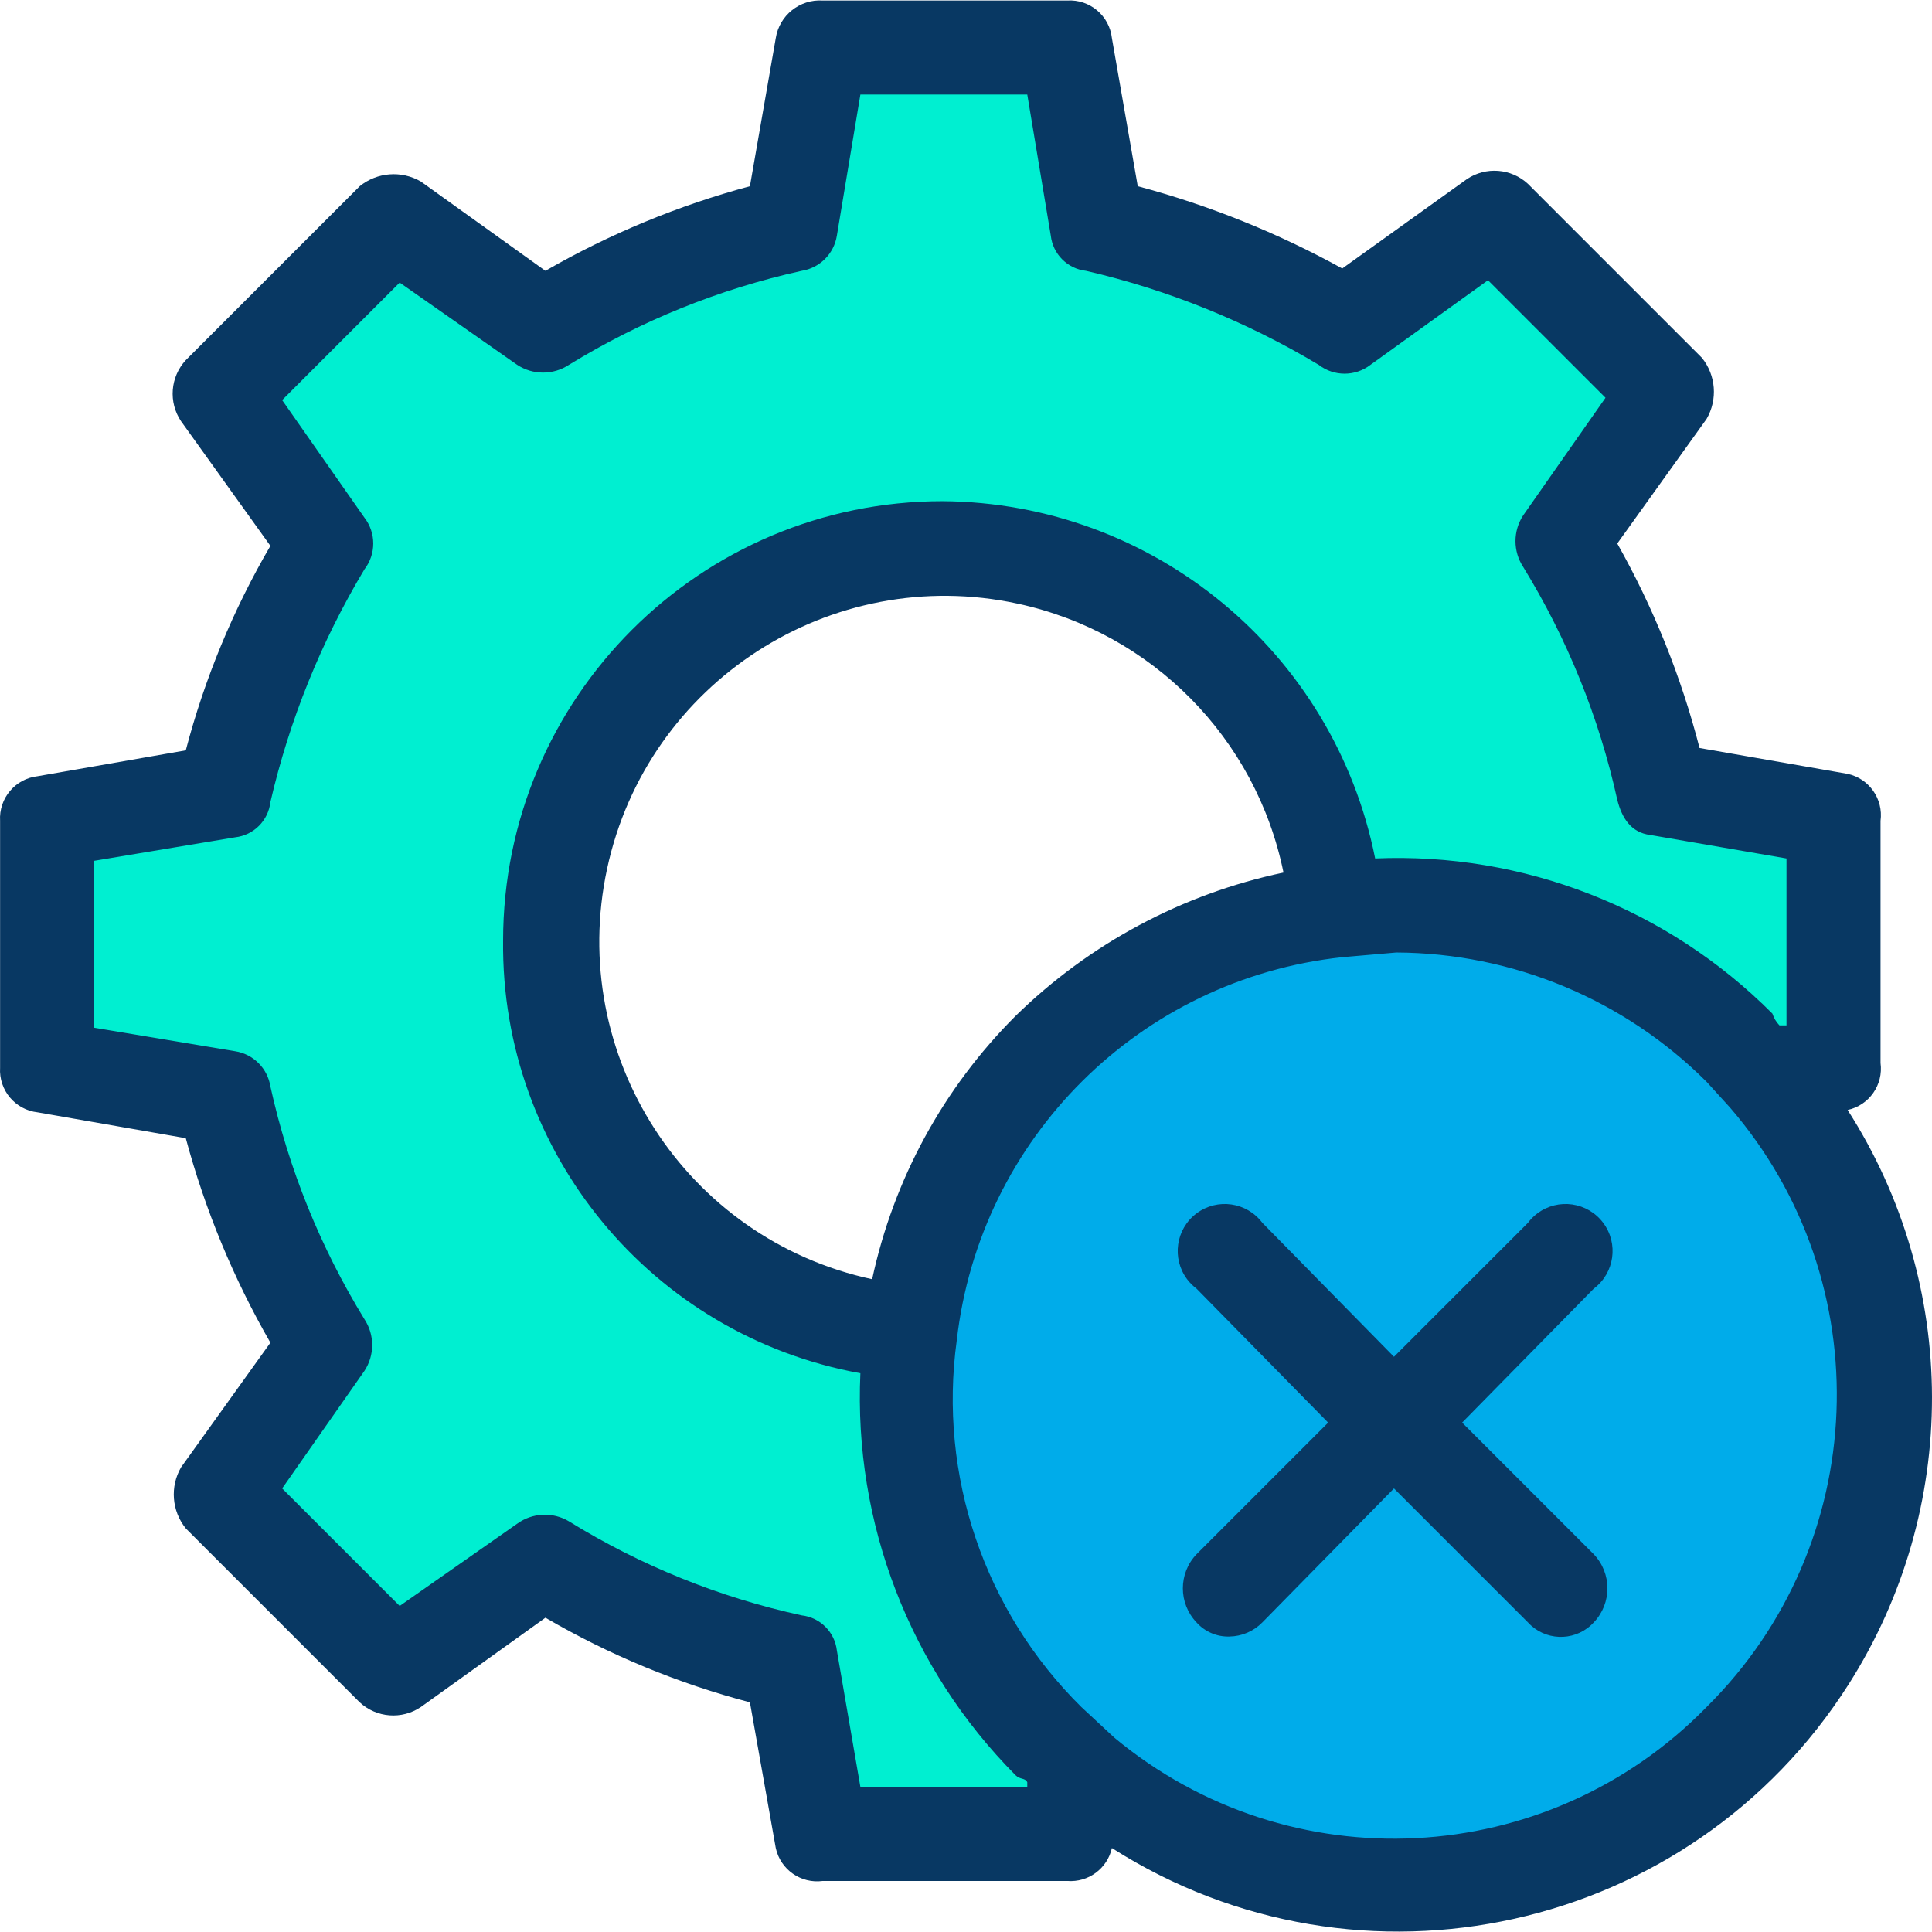 <?xml version="1.0" encoding="iso-8859-1"?>
<!-- Generator: Adobe Illustrator 19.0.0, SVG Export Plug-In . SVG Version: 6.00 Build 0)  -->
<svg version="1.1" id="Capa_1" xmlns="http://www.w3.org/2000/svg" xmlns:xlink="http://www.w3.org/1999/xlink" x="0px" y="0px"
	 viewBox="0 0 429.415 429.415" style="enable-background:new 0 0 429.415 429.415;" xml:space="preserve">
<g>
	<g>
		<path style="fill:#00EFD1;" d="M409.618,181.926v54.335l-17.241,3.135l-5.224-6.269c-23.714-23.74-57.105-35.128-90.384-30.825
			l0,0c-3.961-48.023-46.102-83.743-94.125-79.782c-48.023,3.961-83.743,46.102-79.782,94.125
			c3.477,42.162,36.701,75.755,78.822,79.698h0.522c-4.309,33.436,7.067,66.987,30.824,90.906l7.837,6.792l-1.567,2.09l-2.09,13.584
			h-54.857l-6.269-40.229c-19.526-4.003-38.132-11.623-54.857-22.465L87.79,370.53l-38.661-38.661l23.51-33.437
			c-10.667-16.817-18.272-35.389-22.465-54.857l-40.229-6.792v-54.335l40.229-6.792c4.095-19.498,11.708-38.087,22.465-54.857
			l-23.51-33.437L87.79,48.702l33.437,23.51c16.817-10.667,35.389-18.272,54.857-22.465l6.269-40.229h54.857l6.792,40.229
			c19.468,4.193,38.04,11.799,54.857,22.465l33.437-24.033l38.139,38.661l-23.51,33.437c10.614,16.904,18.379,35.436,22.988,54.857
			L409.618,181.926z"/>
		<path style="fill:#00ACEA;" d="M392.377,239.396c39.008,45.611,33.656,114.208-11.955,153.216
			c-40.026,34.232-98.837,34.834-139.555,1.429l-7.837-6.792c-39.911-45.208-35.617-114.211,9.591-154.122
			c41.284-36.447,103.248-36.447,144.532,0L392.377,239.396z"/>
	</g>
	<g>
		<path style="fill:#083863;" d="M410.663,246.71L410.663,246.71c4.788-1.045,7.972-5.592,7.314-10.449v-53.812
			c0.657-4.857-2.526-9.404-7.314-10.449l-32.914-5.747c-4.087-15.883-10.235-31.164-18.286-45.453l19.853-27.69
			c2.5-4.307,2.085-9.71-1.045-13.584L339.61,40.865c-3.737-3.458-9.362-3.891-13.584-1.045l-27.69,19.853
			c-14.352-7.92-29.615-14.06-45.453-18.286l-5.747-32.914c-0.548-4.989-4.917-8.668-9.927-8.359h-54.335
			c-5.12-0.333-9.65,3.291-10.449,8.359l-5.747,32.914c-15.901,4.275-31.18,10.597-45.453,18.808l-27.69-19.853
			c-4.307-2.5-9.71-2.085-13.584,1.045L41.292,80.049c-3.458,3.737-3.891,9.362-1.045,13.584l19.853,27.69
			c-8.3,14.229-14.627,29.52-18.808,45.453l-32.914,5.747c-4.989,0.548-8.668,4.917-8.359,9.927v54.857
			c-0.309,5.009,3.37,9.378,8.359,9.927l32.914,5.747c4.275,15.901,10.597,31.18,18.808,45.453l-19.853,27.69
			c-2.5,4.307-2.085,9.71,1.045,13.584l38.661,38.661c3.737,3.458,9.362,3.891,13.584,1.045l27.69-19.853
			c14.229,8.3,29.52,14.627,45.453,18.808l5.747,32.392c1.045,4.788,5.592,7.972,10.449,7.314h54.335
			c4.669,0.374,8.901-2.745,9.927-7.314l0,0c55.255,35.171,128.559,18.89,163.73-36.365
			C435.671,335.425,435.592,285.599,410.663,246.71z M191.234,397.175l-5.224-30.302c-0.462-4.122-3.715-7.375-7.837-7.837
			c-18.298-3.991-35.787-11.058-51.722-20.898c-3.591-2.141-8.112-1.935-11.494,0.522l-26.122,18.286l-26.122-26.122l18.286-26.122
			c2.296-3.487,2.296-8.007,0-11.494c-9.796-15.958-16.859-33.439-20.898-51.722c-0.632-4.038-3.799-7.205-7.837-7.837
			l-31.347-5.225V191.33l31.347-5.224c4.122-0.462,7.375-3.715,7.837-7.837c4.223-18.226,11.275-35.678,20.898-51.722
			c2.614-3.385,2.614-8.108,0-11.494L62.712,88.93l26.122-26.122l26.122,18.286c3.487,2.296,8.007,2.296,11.494,0
			c15.958-9.796,33.439-16.859,51.722-20.898c4.038-0.632,7.205-3.799,7.837-7.837l5.224-31.347h37.094l5.224,31.347
			c0.462,4.122,3.715,7.375,7.837,7.837c18.226,4.223,35.678,11.275,51.722,20.898c3.385,2.614,8.108,2.614,11.494,0l26.122-18.808
			l26.122,26.122l-18.286,26.122c-2.296,3.487-2.296,8.007,0,11.494c9.796,15.958,16.859,33.439,20.898,51.722
			c1.045,4.18,3.135,7.314,7.314,7.837l30.302,5.224v37.094h-1.567c-0.714-0.741-1.249-1.634-1.567-2.612
			c-23.287-23.376-55.328-35.889-88.294-34.482c-9.164-45.914-49.313-79.079-96.131-79.412c-53.957,0-97.698,43.741-97.698,97.698
			c-0.501,47.117,33.048,87.728,79.412,96.131c-1.509,33.292,10.997,65.694,34.482,89.339c1.045,1.045,2.09,0.522,2.612,1.567v1.045
			H191.234z M193.847,284.326c-41.465-8.93-67.84-49.783-58.91-91.248s49.783-67.84,91.248-58.91
			c29.819,6.422,53.012,29.882,59.09,59.774c-22.482,4.737-43.144,15.794-59.559,31.869
			C209.672,241.835,198.604,262.156,193.847,284.326z M379.316,379.412c-35.405,36.238-92.711,39.194-131.657,6.792l-7.314-6.792
			c-21.557-21.286-31.818-51.489-27.69-81.502c5.118-44.937,40.714-80.316,85.682-85.159l12.016-1.045
			c25.875,0.12,50.658,10.446,68.963,28.735l5.224,5.747l0,0C418.079,285.068,415.797,343.277,379.316,379.412z"/>
		<path style="fill:#083863;" d="M324.981,316.196l29.257-29.78c4.617-3.462,5.552-10.012,2.09-14.629
			c-3.462-4.617-10.012-5.552-14.629-2.09c-0.792,0.594-1.496,1.298-2.09,2.09l-29.78,29.78l-29.257-29.78
			c-3.462-4.617-10.012-5.552-14.629-2.09c-4.617,3.462-5.552,10.012-2.09,14.629c0.594,0.792,1.298,1.496,2.09,2.09l29.257,29.78
			l-29.257,29.257c-4.047,4.24-4.047,10.911,0,15.151c1.854,2.076,4.532,3.224,7.314,3.135c2.756-0.039,5.385-1.166,7.314-3.135
			l29.257-29.78l29.78,29.78c3.706,4.04,9.986,4.31,14.025,0.603c0.21-0.192,0.411-0.394,0.603-0.603
			c4.047-4.24,4.047-10.911,0-15.151L324.981,316.196z"/>
	</g>
</g>
<g>
</g>
<g>
</g>
<g>
</g>
<g>
</g>
<g>
</g>
<g>
</g>
<g>
</g>
<g>
</g>
<g>
</g>
<g>
</g>
<g>
</g>
<g>
</g>
<g>
</g>
<g>
</g>
<g>
</g>
</svg>
